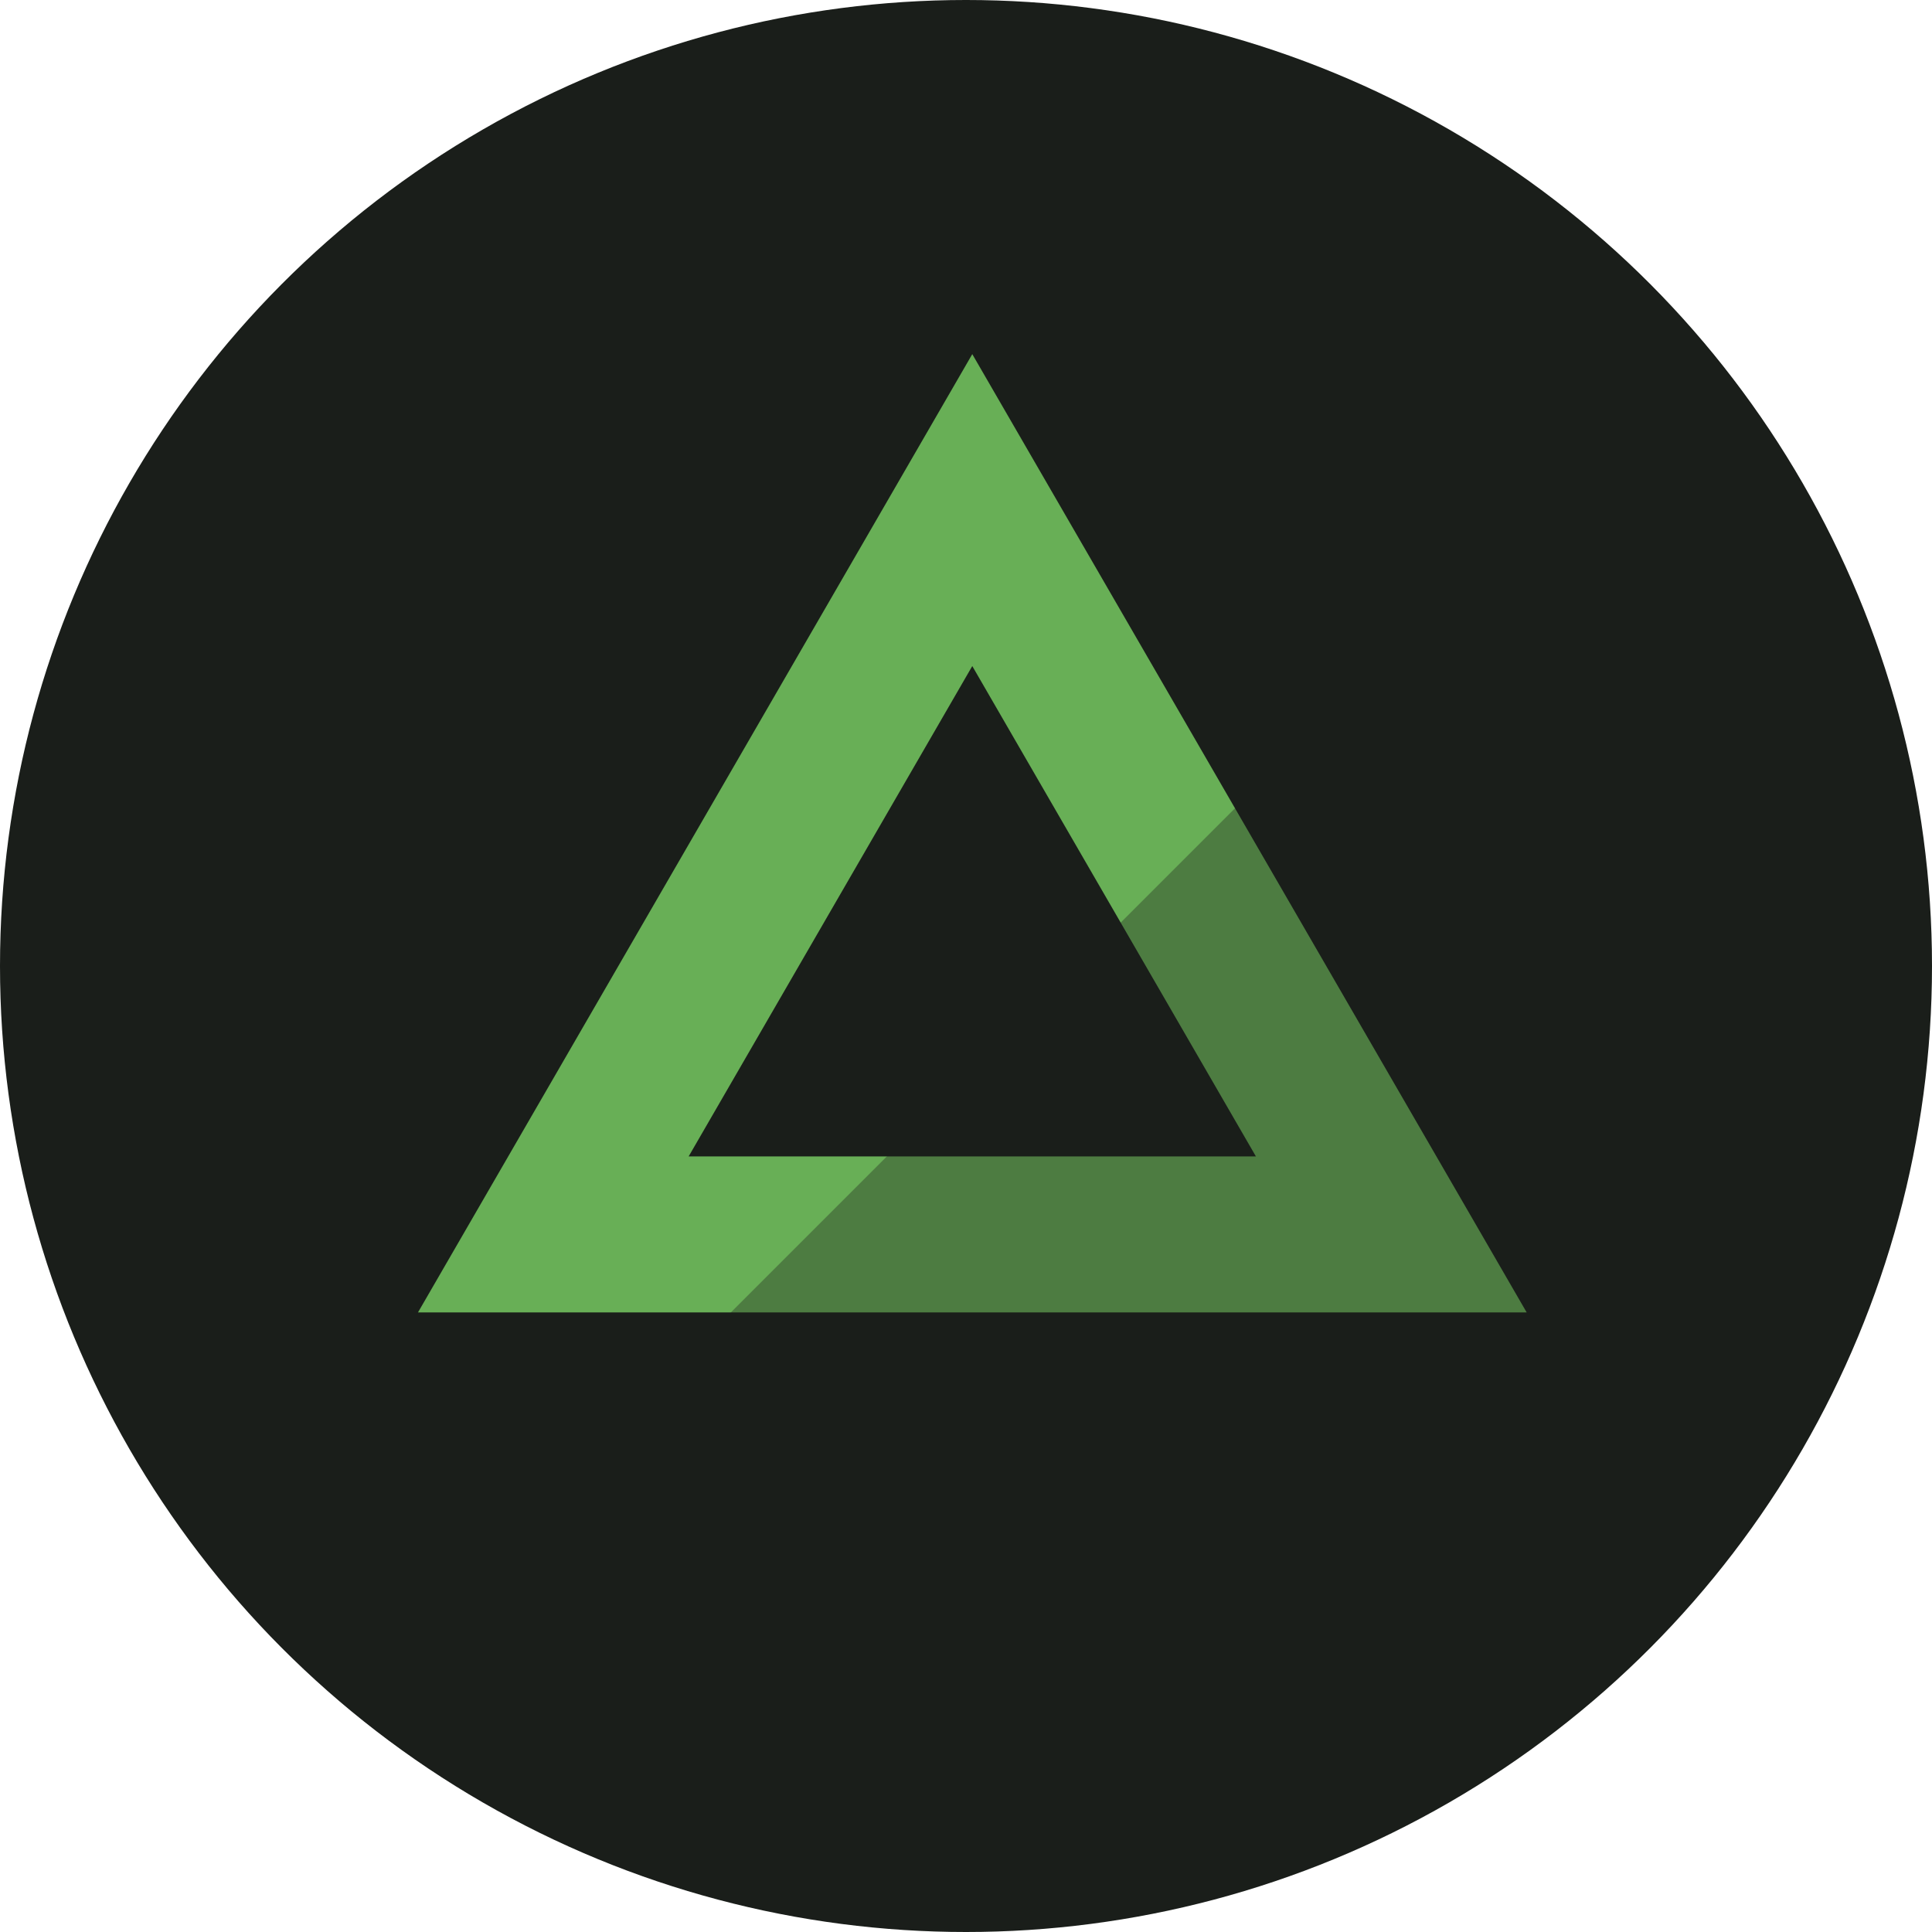 <svg xmlns="http://www.w3.org/2000/svg" viewBox="0 0 200 200"><defs><style>.cls-1,.cls-3{fill:#1a1e1a;}.cls-2{fill:#68af56;}.cls-3{opacity:0.35;}</style></defs><title>ButtonTriangle</title><g id="Export"><g id="Triangle"><circle class="cls-1" cx="100" cy="100" r="100"/><polygon class="cls-2" points="43.27 135.86 100.65 36.66 158.04 135.86 43.27 135.86"/><polygon class="cls-1" points="71.29 119.71 100.65 68.95 130.01 119.71 71.29 119.71"/></g><path id="CrossShadow" class="cls-3" d="M35.3,176.22A100,100,0,0,0,176.22,35.3Z"/></g></svg>